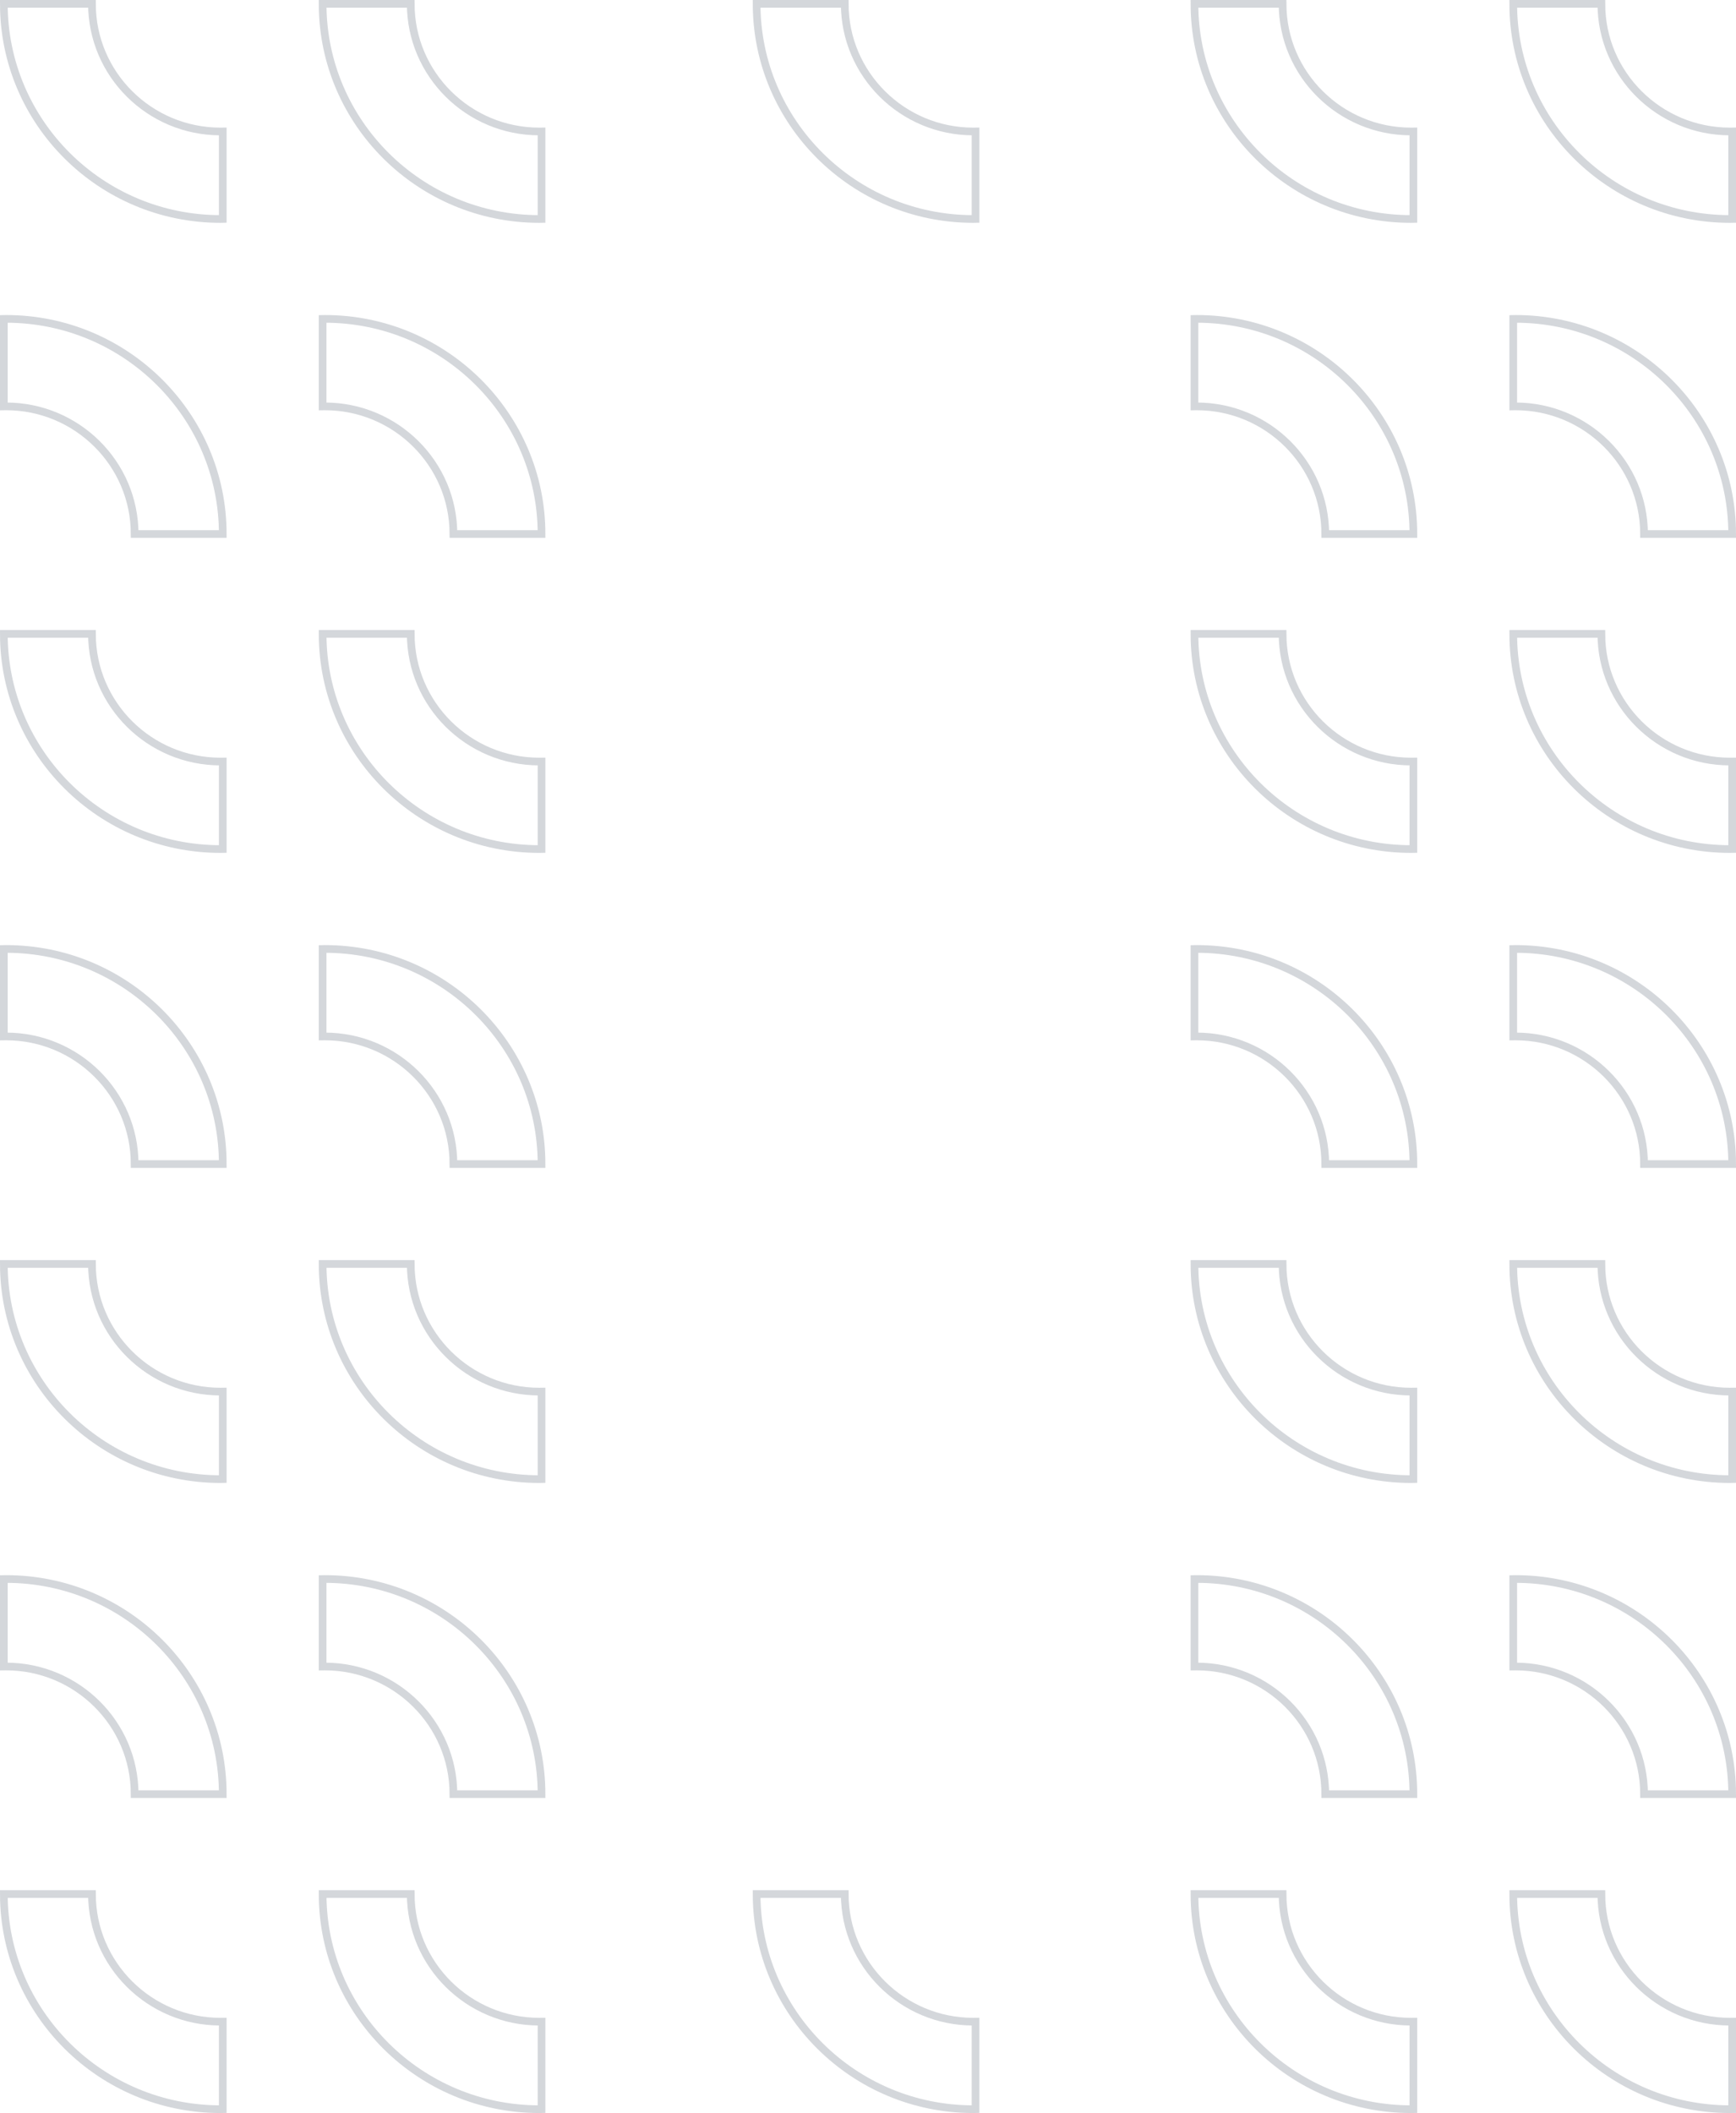 <?xml version="1.0" encoding="UTF-8"?>
<svg width="452px" height="550px" viewBox="0 0 452 550" version="1.1" xmlns="http://www.w3.org/2000/svg" xmlns:xlink="http://www.w3.org/1999/xlink">
    <title>Group 5</title>
    <g id="COMPONENTS" stroke="none" stroke-width="1" fill="none" fill-rule="evenodd" opacity="0.199">
        <g id="SECTIONS/-Mobile/-Kontaktujte-nas-Centrala" transform="translate(1, 1)" stroke="#223146" stroke-width="2">
            <g id="Group-5">
                <path d="M139.5,0.094 C139.5,31.196 114.378,56.5 83.5,56.5 L83.5,33.557 C101.819,33.557 116.722,18.545 116.722,0.094 C116.722,-0.103 116.719,-0.303 116.716,-0.5 L139.495,-0.5 C139.5,-0.303 139.5,-0.103 139.5,0.094" id="Fill-81-Copy-3" transform="translate(111.5, 28) rotate(-270) translate(-111.5, -28) "></path>
                <path d="M252.5,0.094 C252.5,31.196 227.378,56.5 196.5,56.5 L196.5,33.557 C214.819,33.557 229.722,18.545 229.722,0.094 C229.722,-0.103 229.719,-0.303 229.716,-0.5 L252.495,-0.5 C252.5,-0.303 252.5,-0.103 252.5,0.094" id="Fill-81-Copy-4" transform="translate(224.5, 28) rotate(-270) translate(-224.5, -28) "></path>
                <path d="M56.5,0.094 C56.5,31.196 31.378,56.5 0.5,56.5 L0.5,33.557 C18.819,33.557 33.722,18.545 33.722,0.094 C33.722,-0.103 33.719,-0.303 33.716,-0.5 L56.494,-0.5 C56.5,-0.303 56.5,-0.103 56.5,0.094" id="Fill-83-Copy-3" transform="translate(28.5, 28) rotate(-270) translate(-28.5, -28) "></path>
                <path d="M83.5,137.906 C83.5,106.804 108.622,81.5 139.5,81.5 L139.5,104.443 C121.182,104.443 106.278,119.455 106.278,137.906 C106.278,138.103 106.281,138.303 106.284,138.5 L83.506,138.5 C83.5,138.303 83.5,138.103 83.5,137.906" id="Fill-85-Copy-3" transform="translate(111.5, 110) rotate(-270) translate(-111.5, -110) "></path>
                <path d="M0.5,137.906 C0.5,106.804 25.622,81.5 56.5,81.5 L56.5,104.443 C38.181,104.443 23.278,119.455 23.278,137.906 C23.278,138.103 23.281,138.303 23.284,138.5 L0.506,138.5 C0.5,138.303 0.5,138.103 0.5,137.906" id="Fill-87-Copy-3" transform="translate(28.5, 110) rotate(-270) translate(-28.5, -110) "></path>
                <path d="M139.5,164.094 C139.5,195.196 114.378,220.5 83.5,220.5 L83.5,197.557 C101.819,197.557 116.722,182.545 116.722,164.094 C116.722,163.897 116.719,163.697 116.716,163.5 L139.495,163.5 C139.5,163.697 139.5,163.897 139.5,164.094" id="Fill-90-Copy-3" transform="translate(111.5, 192) rotate(-270) translate(-111.5, -192) "></path>
                <path d="M56.5,164.094 C56.5,195.196 31.378,220.5 0.5,220.5 L0.5,197.557 C18.819,197.557 33.722,182.545 33.722,164.094 C33.722,163.897 33.719,163.697 33.716,163.5 L56.495,163.5 C56.5,163.697 56.5,163.897 56.5,164.094" id="Fill-92-Copy-3" transform="translate(28.5, 192) rotate(-270) translate(-28.5, -192) "></path>
                <path d="M83.5,301.906 C83.5,270.804 108.622,245.5 139.5,245.5 L139.5,268.443 C121.182,268.443 106.278,283.455 106.278,301.906 C106.278,302.103 106.281,302.303 106.284,302.5 L83.506,302.5 C83.5,302.303 83.5,302.103 83.5,301.906" id="Fill-94-Copy-3" transform="translate(111.5, 274) rotate(-270) translate(-111.5, -274) "></path>
                <path d="M0.5,301.906 C0.5,270.804 25.622,245.5 56.5,245.5 L56.5,268.443 C38.181,268.443 23.278,283.455 23.278,301.906 C23.278,302.103 23.281,302.303 23.284,302.5 L0.506,302.5 C0.5,302.303 0.5,302.103 0.5,301.906" id="Fill-96-Copy-3" transform="translate(28.5, 274) rotate(-270) translate(-28.5, -274) "></path>
                <path d="M139.5,328.094 C139.5,359.196 114.378,384.5 83.5,384.5 L83.5,361.557 C101.818,361.557 116.722,346.545 116.722,328.094 C116.722,327.897 116.719,327.697 116.716,327.5 L139.494,327.5 C139.5,327.697 139.5,327.897 139.5,328.094" id="Fill-115-Copy-3" transform="translate(111.5, 356) rotate(-270) translate(-111.5, -356) "></path>
                <path d="M56.5,328.094 C56.5,359.196 31.378,384.5 0.5,384.5 L0.5,361.557 C18.818,361.557 33.722,346.545 33.722,328.094 C33.722,327.897 33.719,327.697 33.716,327.5 L56.494,327.5 C56.5,327.697 56.5,327.897 56.5,328.094" id="Fill-117-Copy-3" transform="translate(28.5, 356) rotate(-270) translate(-28.5, -356) "></path>
                <path d="M83.5,465.906 C83.5,434.804 108.622,409.5 139.5,409.5 L139.5,432.443 C121.182,432.443 106.278,447.455 106.278,465.906 C106.278,466.103 106.281,466.303 106.284,466.5 L83.506,466.5 C83.5,466.303 83.5,466.103 83.5,465.906" id="Fill-119-Copy-3" transform="translate(111.5, 438) rotate(-270) translate(-111.5, -438) "></path>
                <path d="M0.5,465.906 C0.5,434.804 25.622,409.5 56.5,409.5 L56.5,432.443 C38.182,432.443 23.278,447.455 23.278,465.906 C23.278,466.103 23.281,466.303 23.284,466.5 L0.506,466.5 C0.5,466.303 0.5,466.103 0.5,465.906" id="Fill-121-Copy-3" transform="translate(28.5, 438) rotate(-270) translate(-28.5, -438) "></path>
                <path d="M139.5,492.094 C139.5,523.196 114.378,548.5 83.5,548.5 L83.5,525.557 C101.819,525.557 116.722,510.545 116.722,492.094 C116.722,491.897 116.719,491.697 116.716,491.5 L139.495,491.5 C139.5,491.697 139.5,491.897 139.5,492.094" id="Fill-124-Copy-3" transform="translate(111.5, 520) rotate(-270) translate(-111.5, -520) "></path>
                <path d="M56.5,492.094 C56.5,523.196 31.378,548.5 0.5,548.5 L0.5,525.557 C18.819,525.557 33.722,510.545 33.722,492.094 C33.722,491.897 33.719,491.697 33.716,491.5 L56.495,491.5 C56.5,491.697 56.5,491.897 56.5,492.094" id="Fill-126-Copy-3" transform="translate(28.5, 520) rotate(-270) translate(-28.5, -520) "></path>
                <path d="M449.5,0.094 C449.5,31.196 424.378,56.5 393.5,56.5 L393.5,33.557 C411.819,33.557 426.722,18.545 426.722,0.094 C426.722,-0.103 426.719,-0.303 426.716,-0.5 L449.495,-0.5 C449.5,-0.303 449.5,-0.103 449.5,0.094" id="Fill-81-Copy-3" transform="translate(421.5, 28) rotate(-270) translate(-421.5, -28) "></path>
                <path d="M366.5,0.094 C366.5,31.196 341.378,56.5 310.5,56.5 L310.5,33.557 C328.819,33.557 343.722,18.545 343.722,0.094 C343.722,-0.103 343.719,-0.303 343.716,-0.5 L366.494,-0.5 C366.5,-0.303 366.5,-0.103 366.5,0.094" id="Fill-83-Copy-3" transform="translate(338.5, 28) rotate(-270) translate(-338.5, -28) "></path>
                <path d="M393.5,137.906 C393.5,106.804 418.622,81.5 449.5,81.5 L449.5,104.443 C431.182,104.443 416.278,119.455 416.278,137.906 C416.278,138.103 416.281,138.303 416.284,138.5 L393.506,138.5 C393.5,138.303 393.5,138.103 393.5,137.906" id="Fill-85-Copy-3" transform="translate(421.5, 110) rotate(-270) translate(-421.5, -110) "></path>
                <path d="M310.5,137.906 C310.5,106.804 335.622,81.5 366.5,81.5 L366.5,104.443 C348.181,104.443 333.278,119.455 333.278,137.906 C333.278,138.103 333.281,138.303 333.284,138.5 L310.506,138.5 C310.5,138.303 310.5,138.103 310.5,137.906" id="Fill-87-Copy-3" transform="translate(338.5, 110) rotate(-270) translate(-338.5, -110) "></path>
                <path d="M449.5,164.094 C449.5,195.196 424.378,220.5 393.5,220.5 L393.5,197.557 C411.819,197.557 426.722,182.545 426.722,164.094 C426.722,163.897 426.719,163.697 426.716,163.5 L449.495,163.5 C449.5,163.697 449.5,163.897 449.5,164.094" id="Fill-90-Copy-3" transform="translate(421.5, 192) rotate(-270) translate(-421.5, -192) "></path>
                <path d="M366.5,164.094 C366.5,195.196 341.378,220.5 310.5,220.5 L310.5,197.557 C328.819,197.557 343.722,182.545 343.722,164.094 C343.722,163.897 343.719,163.697 343.716,163.5 L366.495,163.5 C366.5,163.697 366.5,163.897 366.5,164.094" id="Fill-92-Copy-3" transform="translate(338.5, 192) rotate(-270) translate(-338.5, -192) "></path>
                <path d="M393.5,301.906 C393.5,270.804 418.622,245.5 449.5,245.5 L449.5,268.443 C431.182,268.443 416.278,283.455 416.278,301.906 C416.278,302.103 416.281,302.303 416.284,302.5 L393.506,302.5 C393.5,302.303 393.5,302.103 393.5,301.906" id="Fill-94-Copy-3" transform="translate(421.5, 274) rotate(-270) translate(-421.5, -274) "></path>
                <path d="M310.5,301.906 C310.5,270.804 335.622,245.5 366.5,245.5 L366.5,268.443 C348.181,268.443 333.278,283.455 333.278,301.906 C333.278,302.103 333.281,302.303 333.284,302.5 L310.506,302.5 C310.5,302.303 310.5,302.103 310.5,301.906" id="Fill-96-Copy-3" transform="translate(338.5, 274) rotate(-270) translate(-338.5, -274) "></path>
                <path d="M449.5,328.094 C449.5,359.196 424.378,384.5 393.5,384.5 L393.5,361.557 C411.818,361.557 426.722,346.545 426.722,328.094 C426.722,327.897 426.719,327.697 426.716,327.5 L449.494,327.5 C449.5,327.697 449.5,327.897 449.5,328.094" id="Fill-115-Copy-3" transform="translate(421.5, 356) rotate(-270) translate(-421.5, -356) "></path>
                <path d="M366.5,328.094 C366.5,359.196 341.378,384.5 310.5,384.5 L310.5,361.557 C328.818,361.557 343.722,346.545 343.722,328.094 C343.722,327.897 343.719,327.697 343.716,327.5 L366.494,327.5 C366.5,327.697 366.5,327.897 366.5,328.094" id="Fill-117-Copy-3" transform="translate(338.5, 356) rotate(-270) translate(-338.5, -356) "></path>
                <path d="M393.5,465.906 C393.5,434.804 418.622,409.5 449.5,409.5 L449.5,432.443 C431.182,432.443 416.278,447.455 416.278,465.906 C416.278,466.103 416.281,466.303 416.284,466.5 L393.506,466.5 C393.5,466.303 393.5,466.103 393.5,465.906" id="Fill-119-Copy-3" transform="translate(421.5, 438) rotate(-270) translate(-421.5, -438) "></path>
                <path d="M310.5,465.906 C310.5,434.804 335.622,409.5 366.5,409.5 L366.5,432.443 C348.182,432.443 333.278,447.455 333.278,465.906 C333.278,466.103 333.281,466.303 333.284,466.5 L310.506,466.5 C310.5,466.303 310.5,466.103 310.5,465.906" id="Fill-121-Copy-3" transform="translate(338.5, 438) rotate(-270) translate(-338.5, -438) "></path>
                <path d="M449.5,492.094 C449.5,523.196 424.378,548.5 393.5,548.5 L393.5,525.557 C411.819,525.557 426.722,510.545 426.722,492.094 C426.722,491.897 426.719,491.697 426.716,491.5 L449.495,491.5 C449.5,491.697 449.5,491.897 449.5,492.094" id="Fill-124-Copy-3" transform="translate(421.5, 520) rotate(-270) translate(-421.5, -520) "></path>
                <path d="M366.5,492.094 C366.5,523.196 341.378,548.5 310.5,548.5 L310.5,525.557 C328.819,525.557 343.722,510.545 343.722,492.094 C343.722,491.897 343.719,491.697 343.716,491.5 L366.495,491.5 C366.5,491.697 366.5,491.897 366.5,492.094" id="Fill-126-Copy-3" transform="translate(338.5, 520) rotate(-270) translate(-338.5, -520) "></path>
                <path d="M252.5,492.094 C252.5,523.196 227.378,548.5 196.5,548.5 L196.5,525.557 C214.819,525.557 229.722,510.545 229.722,492.094 C229.722,491.897 229.719,491.697 229.716,491.5 L252.495,491.5 C252.5,491.697 252.5,491.897 252.5,492.094" id="Fill-126-Copy-4" transform="translate(224.5, 520) rotate(-270) translate(-224.5, -520) "></path>
            </g>
        </g>
    </g>
</svg>